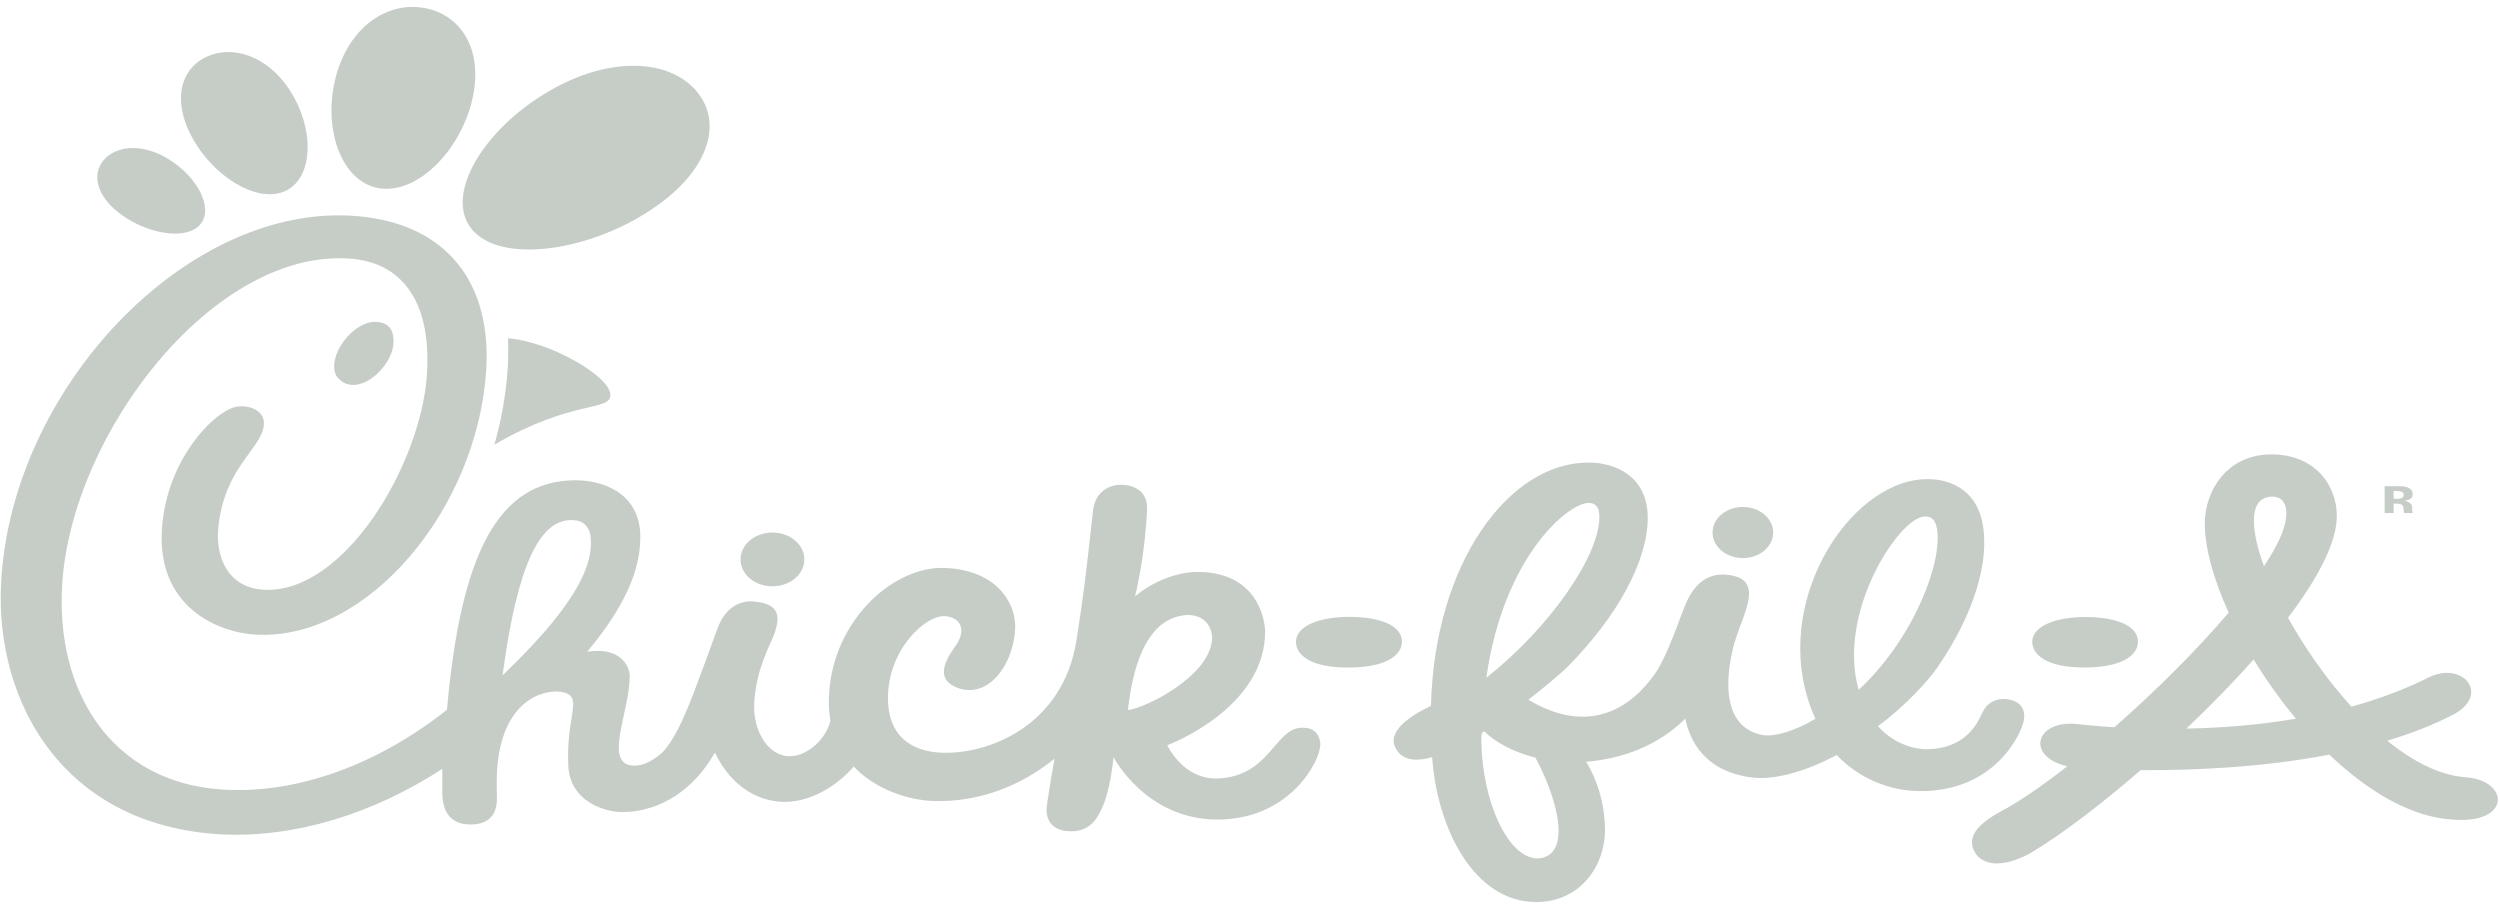 <svg width="323" height="117" viewBox="0 0 323 117" fill="none" xmlns="http://www.w3.org/2000/svg">
<path d="M309.259 65.063H309.507L309.756 65.073C309.926 65.084 310.07 65.094 310.149 65.136C310.292 65.177 310.41 65.271 310.476 65.386C310.515 65.469 310.541 65.604 310.541 65.813C310.554 66.021 310.58 66.188 310.62 66.292H311.732L311.692 66.198C311.679 66.167 311.666 66.136 311.666 66.094C311.666 66.063 311.653 66.031 311.653 65.99V65.677C311.653 65.313 311.535 65.063 311.261 64.906C311.117 64.813 310.907 64.75 310.633 64.698C310.907 64.677 311.182 64.604 311.405 64.469C311.614 64.344 311.719 64.125 311.719 63.834C311.719 63.448 311.522 63.177 311.117 63C310.894 62.906 310.606 62.834 310.24 62.823C310.188 62.823 309.874 62.823 309.337 62.813H308.095V66.292H309.259V65.063ZM310.345 64.313C310.201 64.396 309.978 64.448 309.704 64.448H309.259V63.438H309.534C309.821 63.438 310.044 63.459 310.214 63.511C310.449 63.594 310.567 63.719 310.567 63.906C310.567 64.094 310.502 64.229 310.345 64.313ZM153.451 79.459C156.081 79.459 156.709 81.563 156.591 82.73C156.068 87.584 147.826 91.532 145.732 91.73C146.844 81.699 150.534 79.574 153.451 79.459ZM71.276 80.532C69.615 82.553 67.508 84.782 64.931 87.251C65.075 86.23 65.206 85.272 65.35 84.345C67.417 71.115 70.478 66.677 74.455 67.24C75.751 67.459 76.287 68.573 76.313 69.48C76.614 72.355 75.083 75.896 71.276 80.532ZM296.634 92.855C294.606 90.407 292.774 87.845 291.165 85.199C288.496 88.22 285.526 91.251 282.478 94.137C286.743 94.053 291.623 93.71 296.634 92.855ZM292.512 73.157C294.174 70.636 295.221 68.448 295.365 66.813C295.508 65.844 295.312 64.167 293.585 64.167C290.615 64.177 290.615 68 292.512 73.157ZM240.141 89.126C247.389 82.397 251.091 72.313 250.228 68.167C250.044 67.302 249.626 66.636 248.553 66.74C245.191 67.084 237.301 79.282 240.141 89.126ZM198.379 97.897C195.527 97.168 193.159 95.876 191.772 94.491C191.667 94.564 191.576 94.616 191.471 94.678C191.458 94.782 191.432 94.897 191.393 95.001C191.314 103.46 194.938 111.273 198.942 110.898C203.154 110.294 201.166 103.043 198.379 97.897ZM192.034 87.574C200.263 81.053 206.674 71.761 206.635 66.781C206.635 65.823 206.373 64.979 205.235 64.979C202.657 64.979 194.258 71.844 192.034 87.574ZM168.013 94.032C164.703 94.272 163.983 100.283 157.376 100.574C152.876 100.772 150.809 96.283 150.809 96.283C150.809 96.283 163.552 91.585 163.46 81.449C163.251 78.542 161.445 73.896 154.694 73.896C151.777 73.896 148.558 75.396 146.648 77.053C147.302 74.313 147.917 70.792 148.205 66C148.388 62.886 145.667 62.584 144.607 62.636C143.822 62.667 141.533 63.146 141.219 65.969C140.172 75.365 140.015 76.761 139.073 82.74C137.346 93.72 127.769 97.533 121.529 97.241C118.873 97.116 114.725 95.97 114.725 90.168C114.725 83.938 119.618 79.334 122.222 79.615C124.054 79.813 124.996 81.355 123.373 83.563C122.065 85.397 120.678 87.949 124.067 88.991C128.096 90.105 131.066 85.386 131.171 81.011C131.171 77.605 128.528 73.626 122.052 73.376C115.236 73.105 107.085 80.615 107.085 90.71C107.085 91.553 107.163 92.335 107.294 93.085C106.797 95.366 104.39 97.71 101.995 97.71C99.392 97.71 97.181 94.585 97.456 90.605C97.743 86.501 99.3 83.761 99.954 82.126C101.302 78.73 99.706 78.042 97.809 77.751C96.317 77.522 93.949 77.834 92.693 81.219C91.555 84.282 90.09 88.47 88.808 91.553C88.01 93.47 86.989 95.658 85.654 97.147C84.477 98.22 83.195 98.918 82.004 98.918C77.791 98.949 81.363 92.053 81.363 87.314C81.324 85.98 80.055 83.532 75.868 84.209C80.513 78.605 82.868 73.823 82.724 68.927C82.449 63.552 77.713 61.99 74.141 62.052C64.578 62.219 59.567 71.052 57.748 91.699C49.126 98.543 38.621 102.679 28.599 102.002C14.404 101.022 7.103 89.345 8.045 75.334C9.38 55.687 27.814 31.978 45.398 33.426C51.56 33.937 55.812 38.52 55.158 48.427C54.386 59.927 44.547 76.688 34.146 76.198C29.345 75.969 27.84 71.834 28.206 68.177C29.004 60.261 33.78 58.083 34.094 54.875C34.277 52.989 31.974 52.166 30.3 52.614C27.408 53.396 21.639 59.427 20.945 68.011C20.082 78.501 28.298 81.772 33.165 82.001C47.569 82.678 61.634 65.729 62.811 47.927C63.57 36.405 57.604 28.968 46.313 27.936C24.36 25.957 1.307 50.177 0.13 75.542C-0.577 90.71 8.124 106.585 28.429 107.793C38.123 108.314 48.276 105.106 57.146 99.335C57.133 100.626 57.146 101.772 57.146 102.637C57.225 104.762 58.128 106.595 60.914 106.523C63.57 106.45 64.264 104.835 64.198 102.897C64.159 101.772 64.172 100.689 64.211 99.626C64.787 90.386 70.269 89.053 72.493 89.386C75.554 89.928 73.108 92.262 73.422 98.897C73.631 103.647 78.249 104.918 80.382 104.918C85.393 104.918 89.75 101.866 92.301 97.335L92.392 97.283C94.603 101.939 98.371 103.606 101.367 103.606C104.887 103.606 108.223 101.439 110.303 99.043C113.155 102.033 117.342 103.356 120.469 103.481C126.814 103.72 132.191 101.293 136.247 98.022C135.776 100.595 135.214 104.043 135.214 104.606C135.214 106.127 136.064 107.21 137.856 107.377C140.8 107.648 142.959 105.991 143.875 97.845C143.875 97.845 148.048 105.887 157.298 105.887C166.574 105.887 170.59 98.418 170.59 96.137C170.551 95.47 170.263 93.866 168.013 94.032ZM78.864 51.031C78.864 48.645 71.106 44.124 65.624 43.708C65.69 44.999 65.677 46.322 65.585 47.697C65.376 50.948 64.787 54.239 63.871 57.458C73.945 51.573 78.864 53.187 78.864 51.031ZM317.109 105.908C311.653 105.668 305.988 102.304 300.951 97.501C292.055 99.21 282.936 99.543 276.577 99.501C271.305 104.064 266.255 107.866 262.644 110.033C262.644 110.033 257.777 113.127 255.422 110.502C254.048 108.741 254.741 106.845 258.535 104.825C260.904 103.564 263.873 101.522 267.092 99.001C261.649 97.751 262.997 92.991 268.309 93.543C268.701 93.585 270.454 93.793 273.176 93.96C278.448 89.334 283.812 84.022 287.946 79.147C285.997 74.876 284.859 70.813 284.859 67.625C284.859 63.448 287.698 58.708 293.468 58.708C299.054 58.708 301.919 62.625 301.919 66.677C301.919 70.125 299.42 74.782 295.613 79.813C297.798 83.74 300.624 87.803 303.803 91.293C307.231 90.355 310.606 89.116 313.773 87.532C318.051 85.376 321.714 89.522 317.24 92.178C314.544 93.605 311.562 94.762 308.435 95.699C311.719 98.376 315.199 100.168 318.522 100.418C324.226 100.814 324.462 106.408 317.109 105.908ZM261.388 93.46C260.72 95.668 257.279 102.043 248.488 102.21H248.291C244.222 102.262 240.232 100.606 237.288 97.553C233.154 99.751 229.177 100.814 226.325 100.449C220.123 99.658 218.279 95.533 217.742 92.845C214.197 96.387 209.474 98.064 204.934 98.418C206.556 101.085 207.367 104.293 207.367 107.241C207.367 111.846 204.201 116.544 198.471 116.544C190.464 116.544 185.662 107.054 185.034 97.814C183.661 98.241 181.397 98.585 180.35 96.731C179.081 94.512 182.221 92.46 184.877 91.199C185.335 72.792 194.899 59.76 205.235 59.76C208.715 59.76 212.888 61.542 212.888 66.896C212.888 72.501 208.937 79.678 202.579 86.095C201.715 86.97 199.7 88.668 197.463 90.407C206.491 95.793 211.972 89.991 214.236 86.418C214.733 85.522 215.178 84.615 215.57 83.688C216.853 80.615 216.486 81.334 217.69 78.282C219.417 73.938 222.204 74.126 223.46 74.303C227.96 74.938 225.265 79.136 224.166 82.834L224.114 82.928C222.426 89.22 223.211 94.22 227.869 94.991C229.36 95.178 231.924 94.439 234.554 92.866C228.405 79.438 237.799 63.552 247.506 62.021C250.751 61.511 255.016 62.511 256.089 67.355C257.201 72.428 254.964 79.501 250.306 86.241C249.26 87.772 246.224 91.21 242.626 93.814C242.652 93.835 242.666 93.866 242.666 93.866C245.387 96.876 248.828 96.803 248.828 96.803C253.93 96.783 255.474 93.48 256.102 92.116C256.822 90.553 258.3 90.032 259.87 90.449C261.584 90.918 261.715 92.397 261.388 93.46ZM225.186 65.5C223.015 65.5 221.262 66.969 221.262 68.802C221.262 70.625 223.015 72.105 225.186 72.105C227.345 72.105 229.098 70.625 229.098 68.802C229.098 66.979 227.345 65.5 225.186 65.5ZM269.29 86.241C274.288 86.241 276.224 84.595 276.224 82.907C276.224 80.73 273.136 79.688 269.29 79.719C265.365 79.751 262.565 80.98 262.565 82.938C262.578 84.522 264.305 86.241 269.29 86.241ZM174.175 86.251C179.186 86.251 181.135 84.595 181.135 82.897C181.135 80.709 178.035 79.667 174.175 79.699C170.237 79.73 167.437 80.969 167.437 82.928C167.437 84.532 169.164 86.251 174.175 86.251ZM99.797 68.802C97.521 68.802 95.676 70.355 95.676 72.282C95.676 74.198 97.521 75.751 99.797 75.751C102.074 75.751 103.919 74.198 103.919 72.282C103.919 70.355 102.074 68.802 99.797 68.802ZM13.619 20.447C11.748 22.301 12.323 25.322 15.725 27.77C19.127 30.218 23.837 31.02 25.721 29.166C27.605 27.311 25.93 23.499 22.528 21.061C19.127 18.592 15.503 18.592 13.619 20.447ZM27.068 7.175C23.418 8.592 22.123 12.79 24.805 17.738C27.487 22.686 32.969 26.186 36.619 24.78C40.269 23.363 40.714 17.571 38.019 12.623C35.337 7.686 30.718 5.769 27.068 7.175ZM54.87 1.04C50.016 0.144 45.057 3.477 43.37 10.009C41.682 16.54 44.037 23.415 48.878 24.301C53.718 25.186 59.253 19.769 60.927 13.227C62.615 6.696 59.711 1.925 54.87 1.04ZM89.894 11.665C86.191 7.467 78.171 7.206 70.073 12.29C61.987 17.363 57.369 25.541 61.071 29.749C64.774 33.947 75.397 32.593 83.496 27.509C91.594 22.426 93.596 15.873 89.894 11.665ZM50.84 44.218C50.749 47.635 45.816 51.791 43.461 48.583C42.179 46.124 45.411 41.666 48.394 41.583C50.801 41.583 50.866 43.406 50.84 44.218Z" fill="#C6CDC7"/>
</svg>
